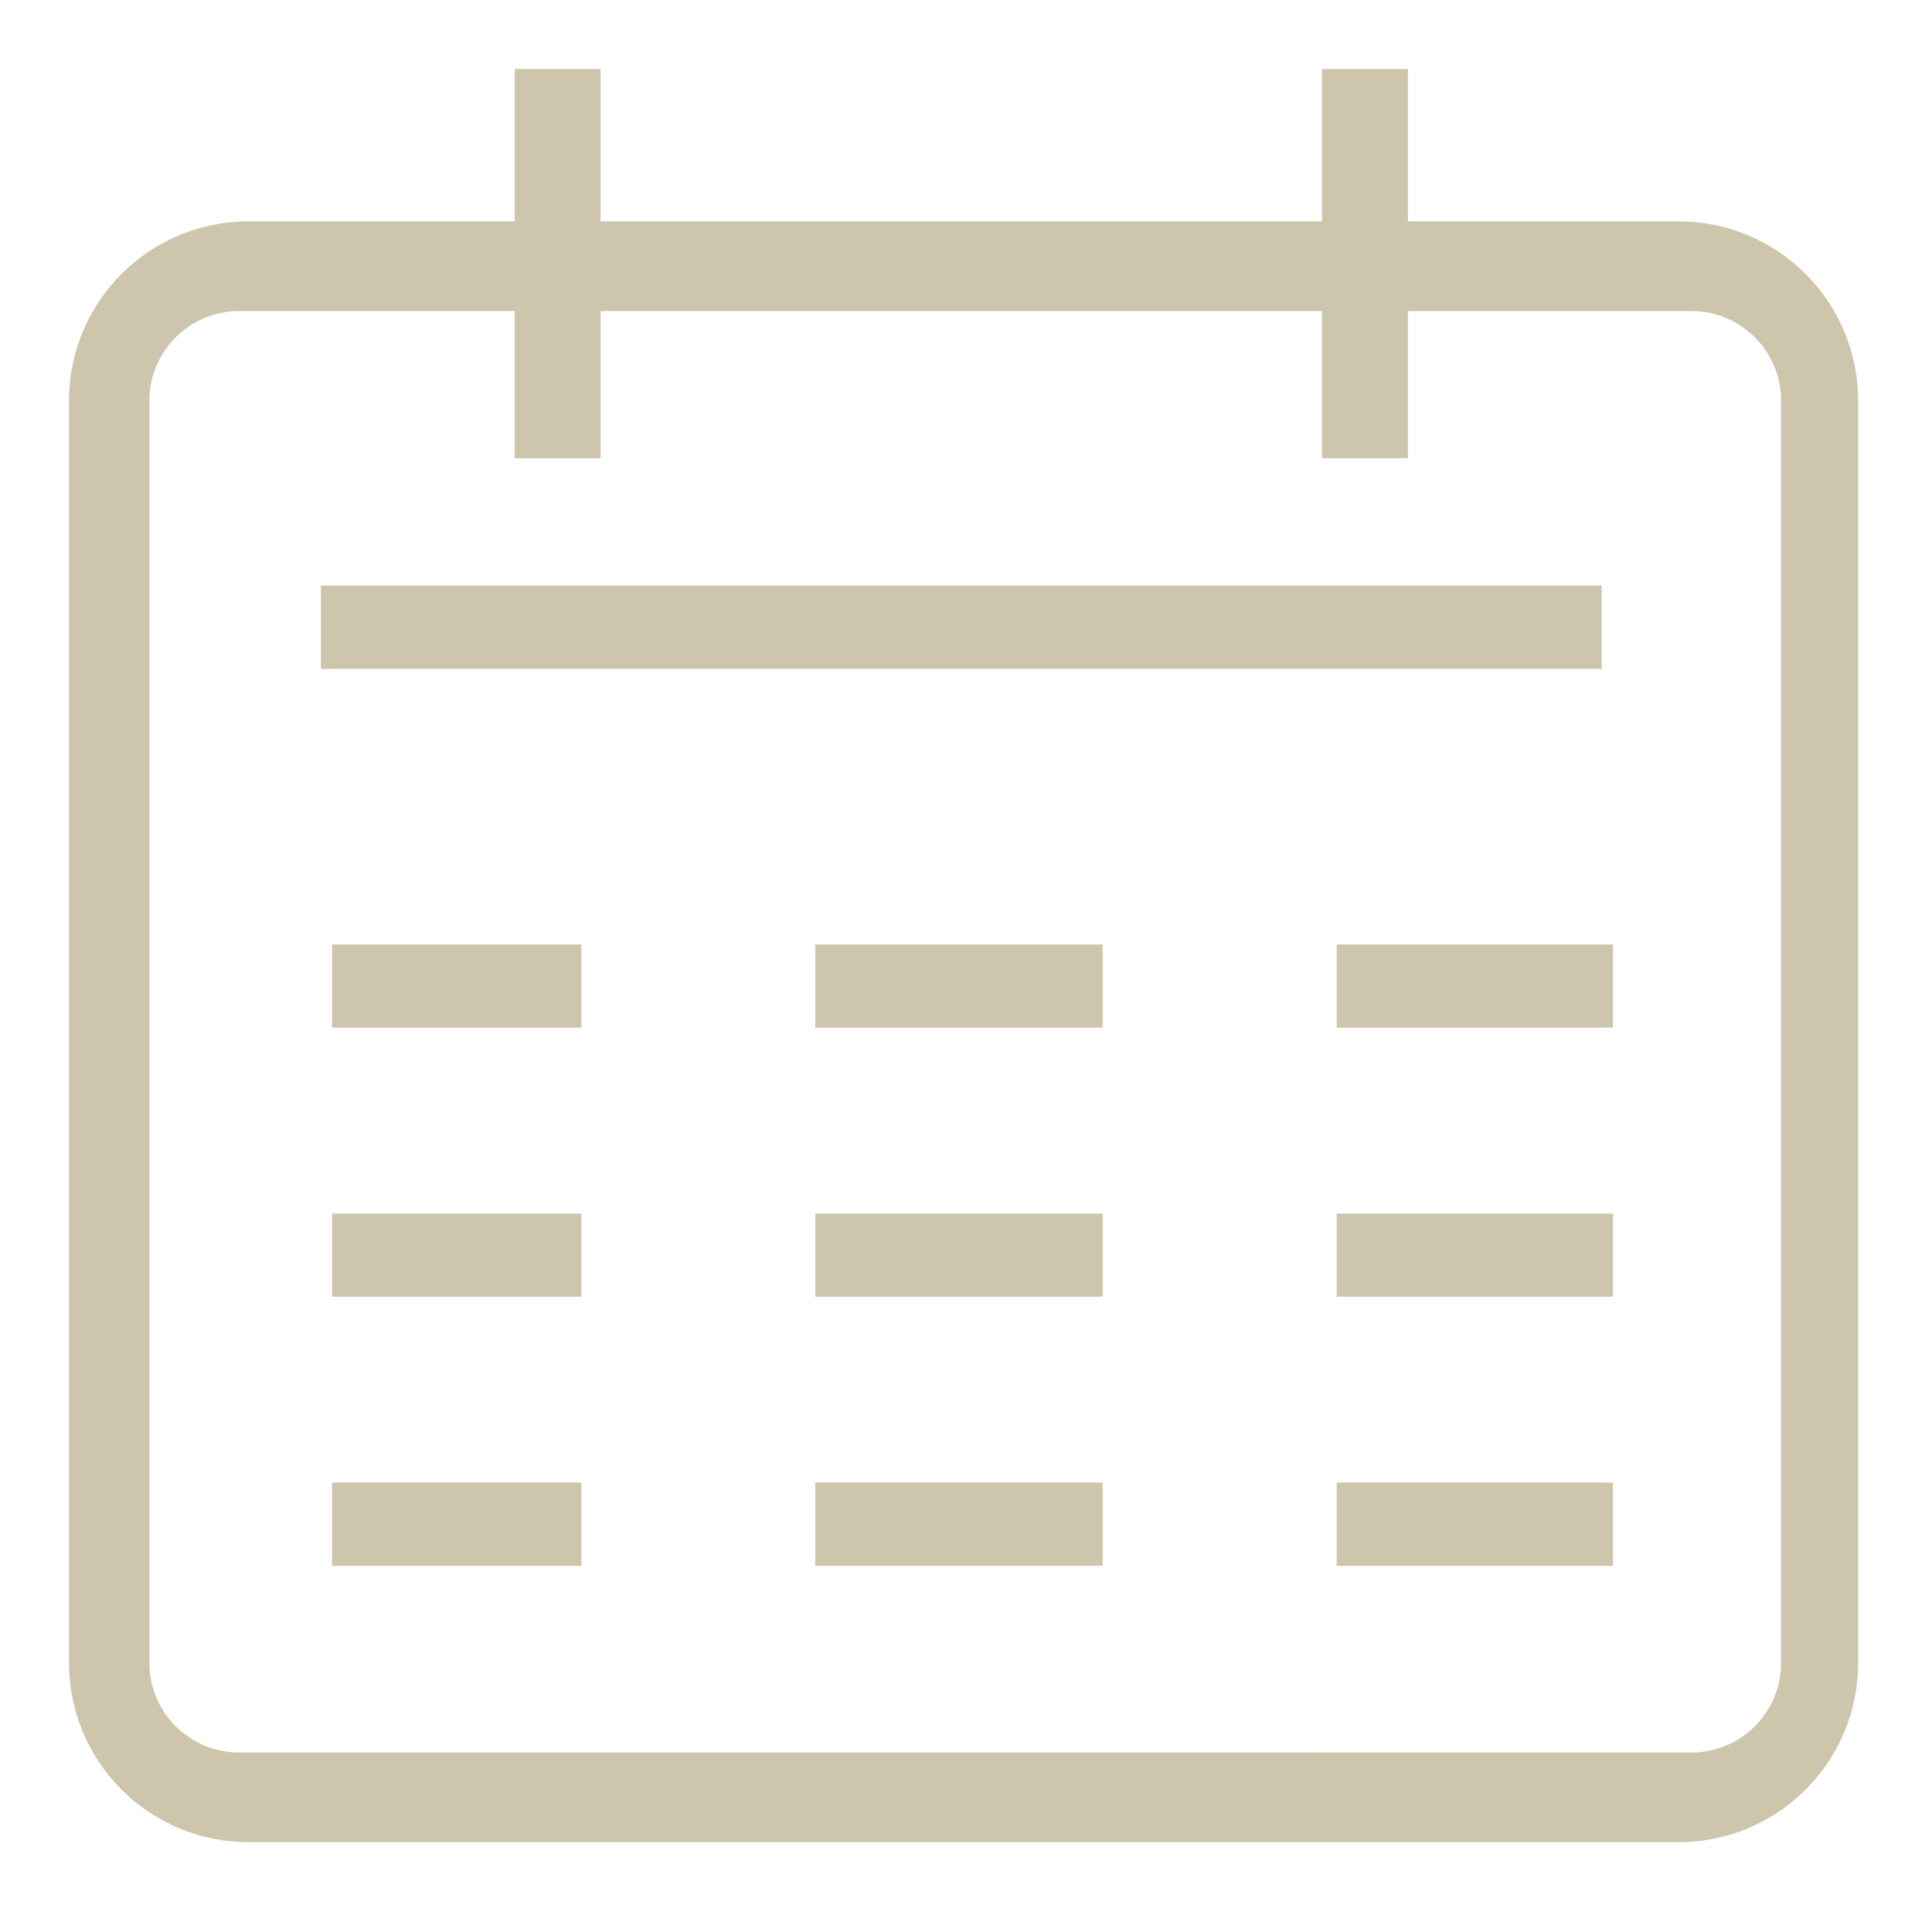 <?xml version="1.0" encoding="utf-8"?>
<!-- Generator: Adobe Illustrator 15.0.0, SVG Export Plug-In . SVG Version: 6.00 Build 0)  -->
<!DOCTYPE svg PUBLIC "-//W3C//DTD SVG 1.1//EN" "http://www.w3.org/Graphics/SVG/1.1/DTD/svg11.dtd">
<svg version="1.1" id="Layer_1" xmlns="http://www.w3.org/2000/svg" xmlns:xlink="http://www.w3.org/1999/xlink" x="0px" y="0px"
	 width="28px" height="28px" viewBox="0 0 28 28" enable-background="new 0 0 28 28" xml:space="preserve">
<g>
	<path fill="#CEC5AD" d="M24.328,3.208h-3.923V1H19.16v2.208H8.705V1H7.46v2.208H3.6c-1.436,0-2.6,1.164-2.6,2.6v18.29
		c0,1.436,1.164,2.6,2.6,2.6h20.729c1.437,0,2.601-1.164,2.601-2.6V5.808C26.929,4.373,25.765,3.208,24.328,3.208z M25.813,24.098
		c0,0.719-0.582,1.301-1.3,1.301H3.465c-0.718,0-1.3-0.582-1.3-1.301V5.808c0-0.718,0.582-1.3,1.3-1.3H7.46v2.133h1.245V4.508H19.16
		v2.133h1.245V4.508h4.108c0.718,0,1.3,0.582,1.3,1.3V24.098z"/>
	<rect x="4.651" y="8.487" fill="#CEC5AD" width="18.562" height="1.207"/>
	<rect x="11.815" y="13.688" fill="#CEC5AD" width="4.166" height="1.205"/>
	<rect x="4.813" y="13.688" fill="#CEC5AD" width="3.612" height="1.205"/>
	<rect x="19.372" y="13.688" fill="#CEC5AD" width="4.004" height="1.205"/>
	<rect x="11.815" y="17.588" fill="#CEC5AD" width="4.166" height="1.205"/>
	<rect x="19.372" y="17.588" fill="#CEC5AD" width="4.004" height="1.205"/>
	<rect x="4.813" y="17.588" fill="#CEC5AD" width="3.612" height="1.205"/>
	<rect x="19.372" y="21.486" fill="#CEC5AD" width="4.004" height="1.207"/>
	<rect x="4.813" y="21.486" fill="#CEC5AD" width="3.612" height="1.207"/>
	<rect x="11.815" y="21.486" fill="#CEC5AD" width="4.166" height="1.207"/>
</g>
</svg>

